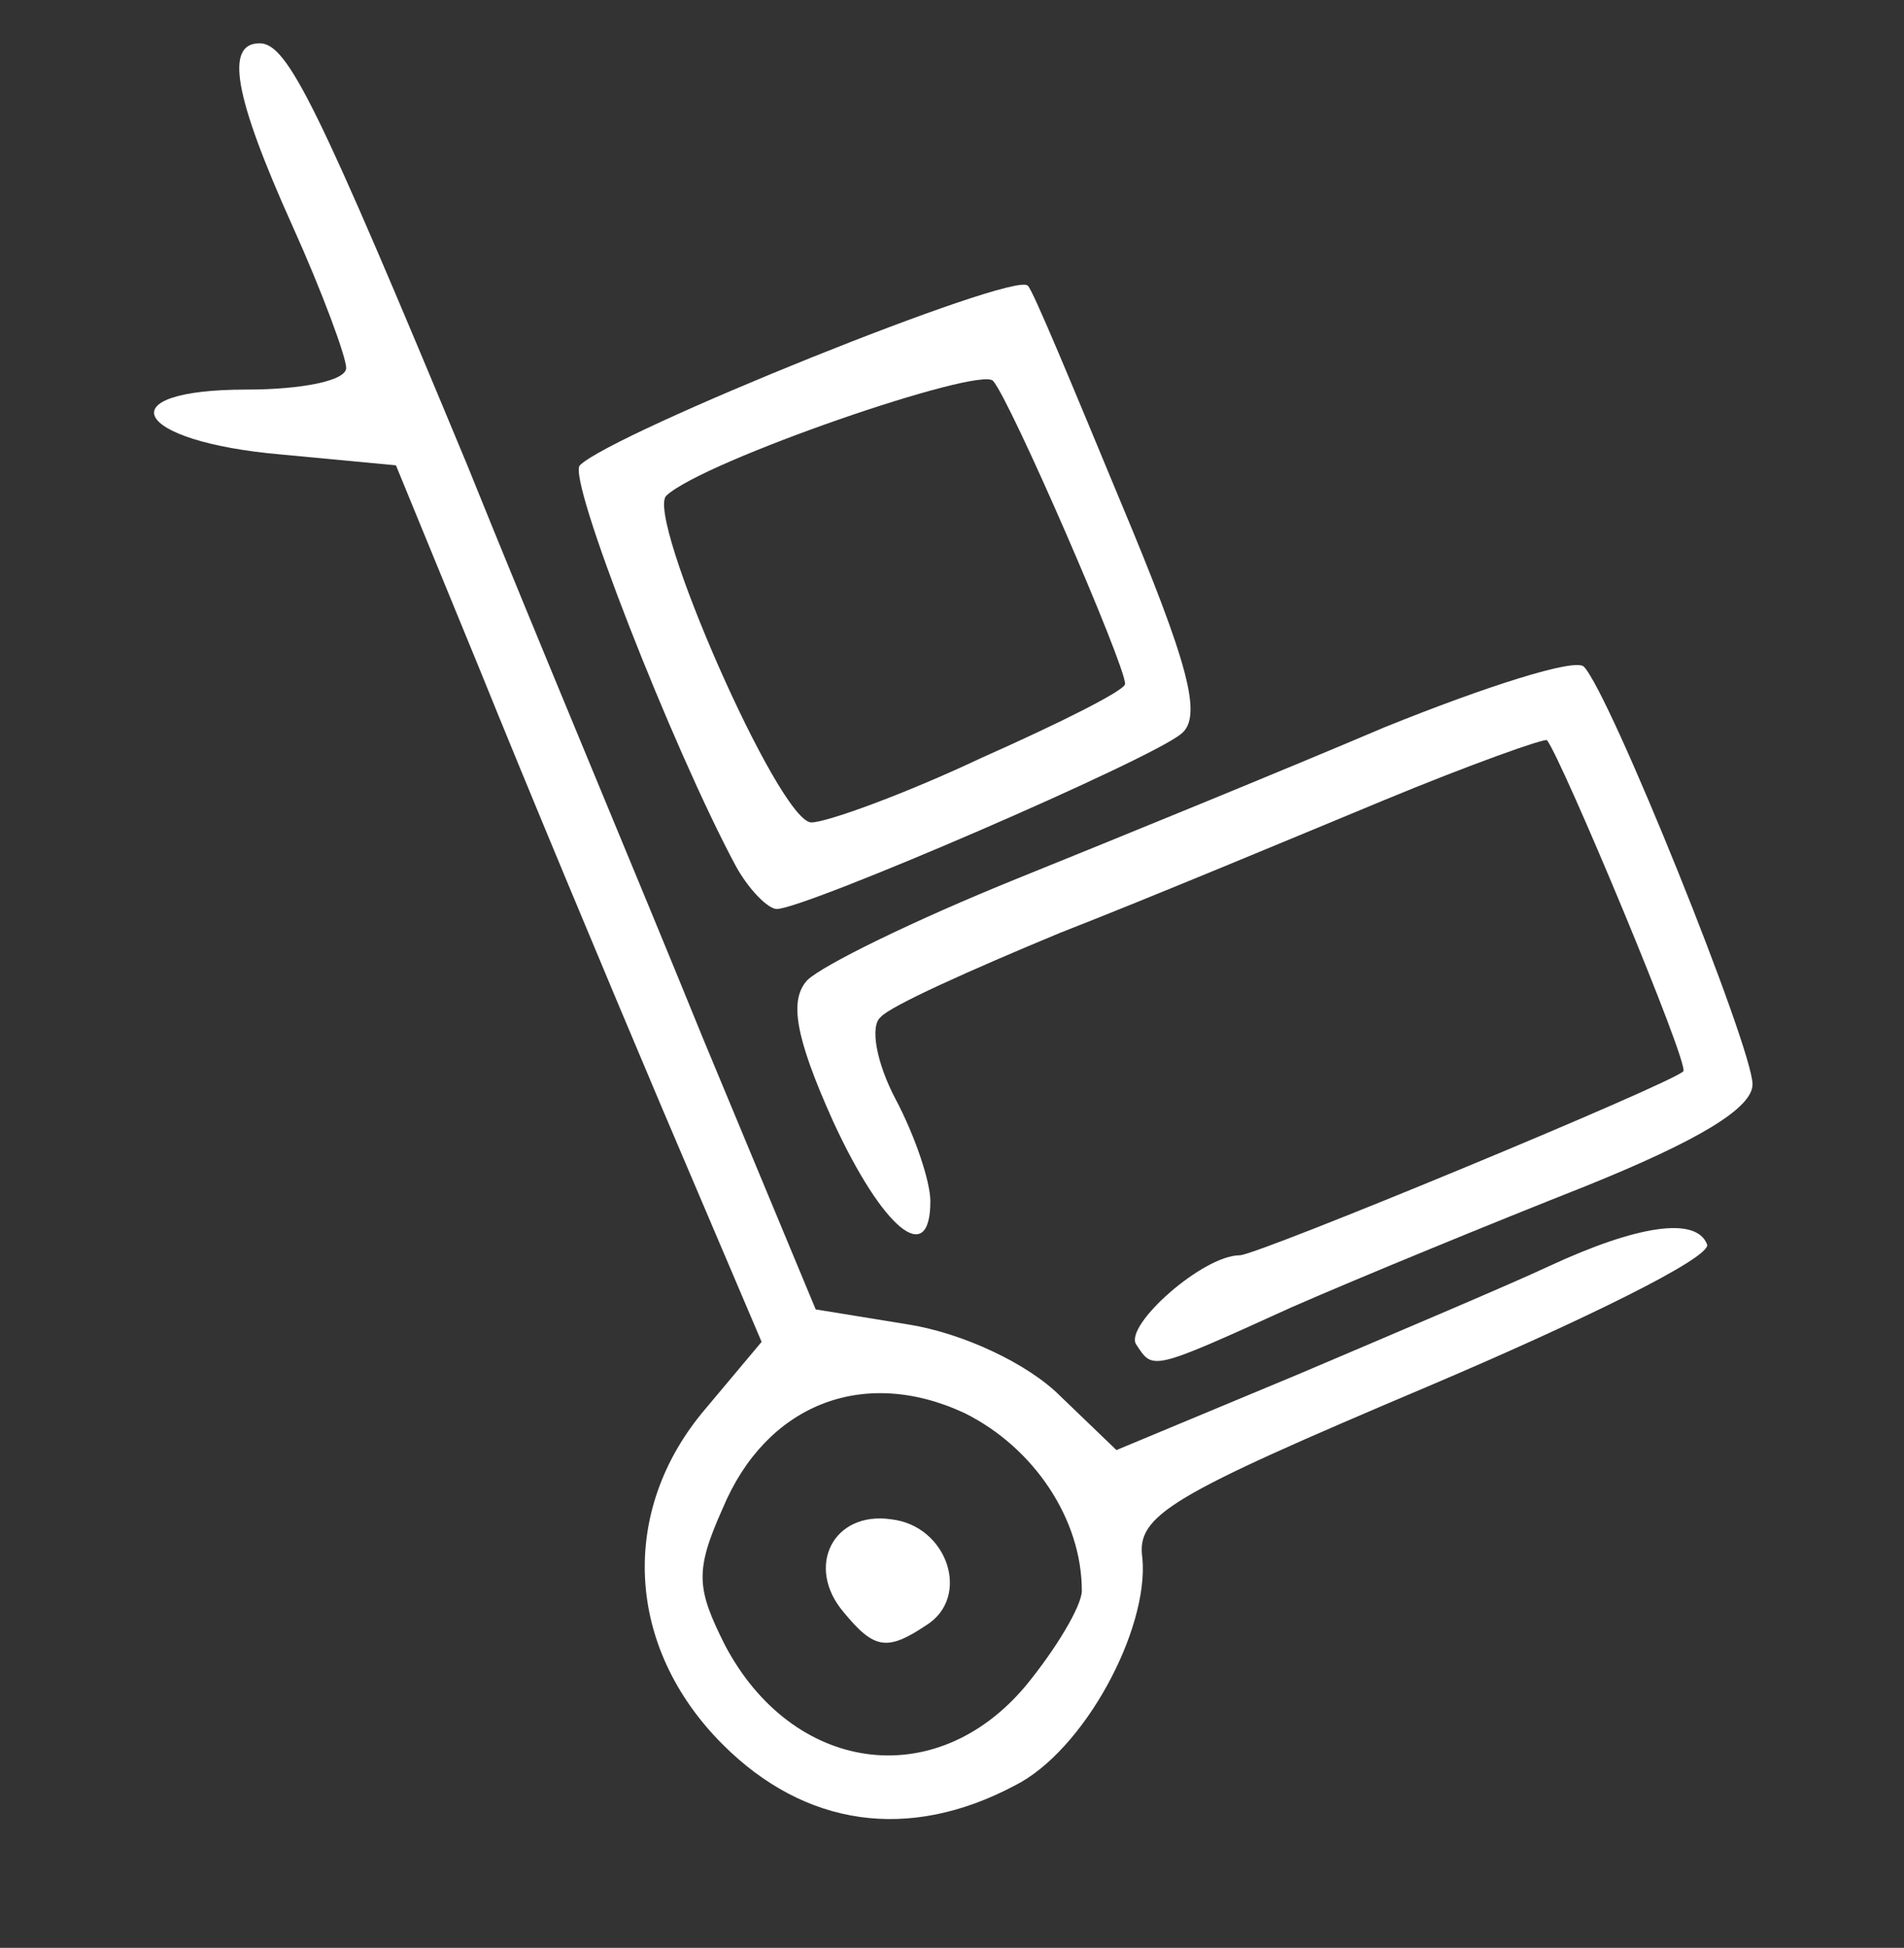 <svg class="img-fluid" id="outputsvg" xmlns="http://www.w3.org/2000/svg" style="transform-origin:50% 50%;max-height:373.18px" width="44" height="45" viewBox="0 0 880 900" cursor="move"><rect x="0" y="0" width="880" height="900" fill="#333333" stroke="none"/><g id="l3sCj46CnVZASH0ZiNra1fs" fill="#FFF"><path id="p10Z0gBEAZ" d="M334 806c-45-45-48-108-8-155l26-31-46-108c-25-59-63-150-84-202l-39-95-53-5c-69-6-81-30-16-30 25 0 46-4 46-10 0-5-11-35-25-66-27-60-31-84-15-84 13 0 27 29 96 195 31 77 81 196 109 265l52 125 43 7c25 4 55 18 70 33l26 25 84-35c47-20 99-42 116-50 41-19 68-23 73-10 2 6-57 35-130 66-118 50-134 59-131 79 3 33-27 89-59 105-49 26-97 19-135-19zm140-27c14-17 26-37 26-44 0-33-22-66-54-82-47-22-92-4-112 44-13 29-12 37 1 63 31 59 97 69 139 19z"/><path id="p5fg2YeaB" d="M390 745c-18-21-5-47 22-43 26 3 37 36 16 49-18 12-24 11-38-6z"/><path id="pn5ubB6oc" d="M525 621c-5-9 31-41 48-41 8 0 199-79 205-85 3-3-56-144-63-153-1-1-35 11-76 28s-108 45-149 61c-41 17-79 34-83 39-5 4-2 21 7 38s16 38 16 47c0 31-22 13-45-37-18-40-20-56-12-65 7-7 50-28 97-47s123-50 170-70c47-19 88-32 92-28 12 12 78 176 78 193 0 11-25 26-77 47-43 17-104 42-136 56-66 30-64 29-72 17z"/><path id="pyc5jMVh7" d="M340 400c-29-54-78-179-72-185 15-15 201-90 207-83 2 1 21 47 43 100 31 74 38 99 28 107-14 12-174 81-187 81-4 0-13-9-19-20zm114-50c36-16 66-31 66-34 0-9-53-131-61-140-6-7-134 37-151 53-10 9 52 151 67 151 7 0 43-13 79-30z"/></g></svg>